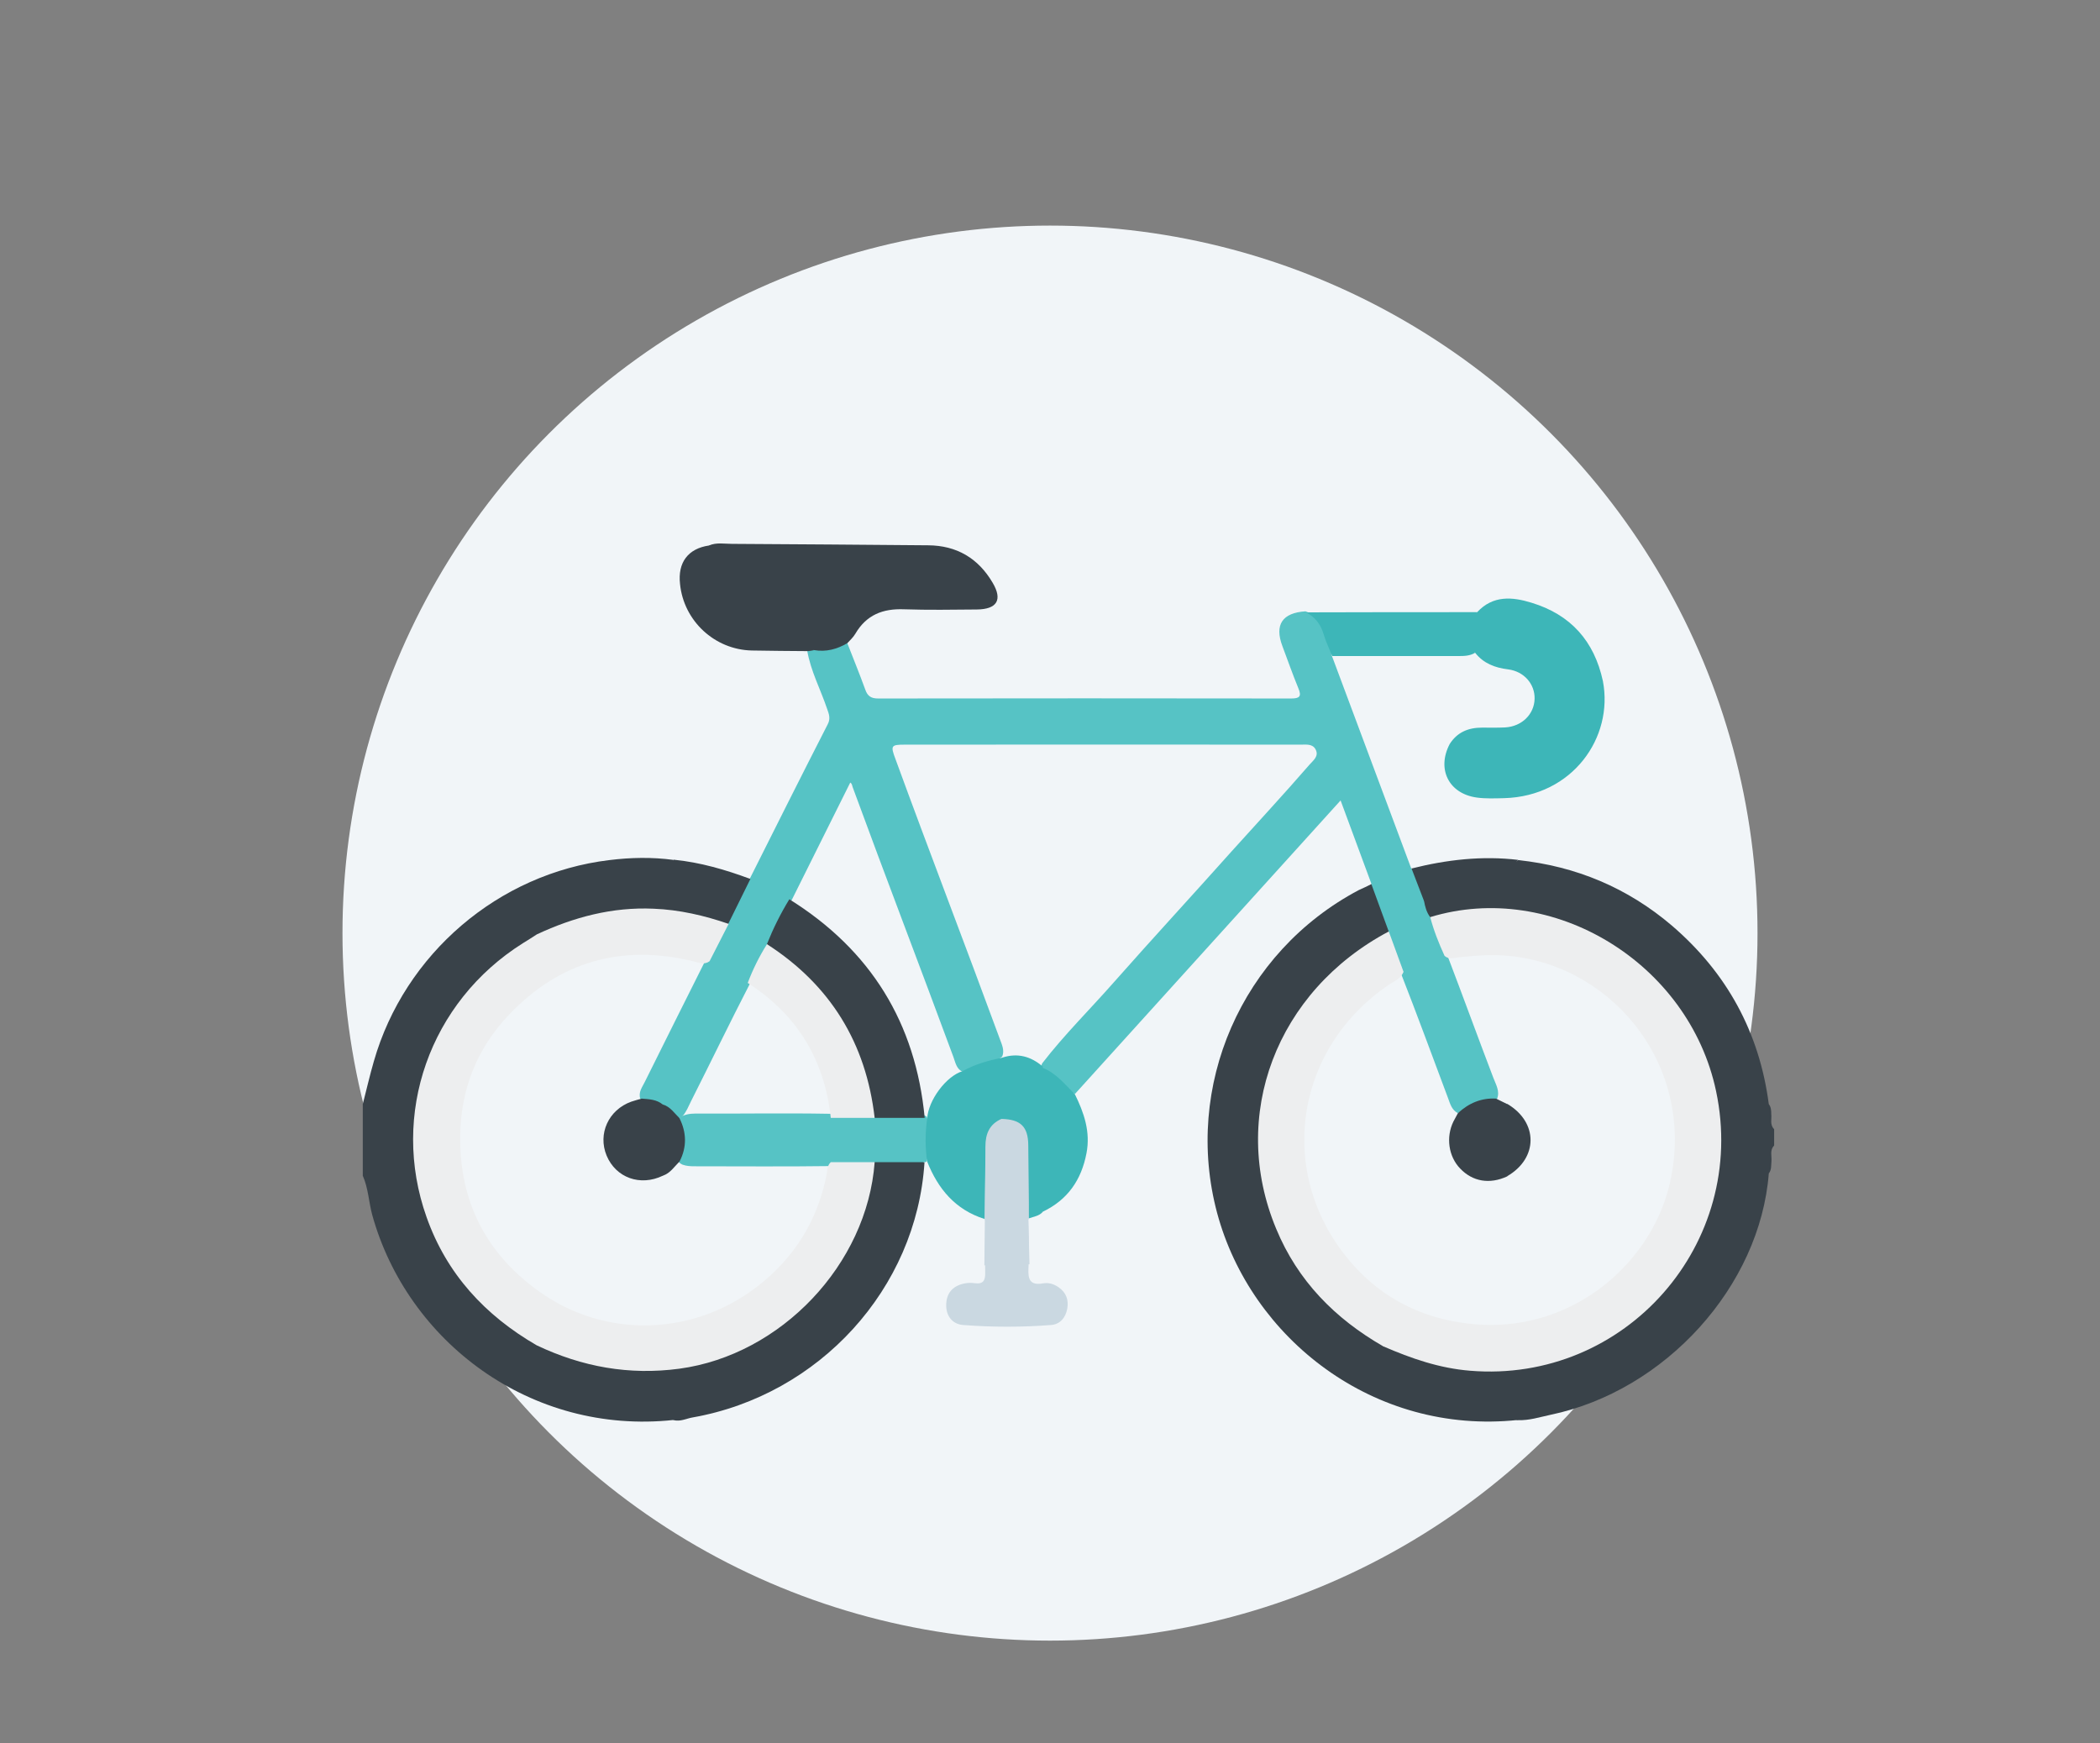 <?xml version="1.0" encoding="utf-8"?>
<!-- Generator: Adobe Illustrator 26.3.1, SVG Export Plug-In . SVG Version: 6.00 Build 0)  -->
<svg version="1.1" id="Layer_1" xmlns="http://www.w3.org/2000/svg" xmlns:xlink="http://www.w3.org/1999/xlink" x="0px" y="0px"
	 viewBox="0 0 1024 850" style="enable-background:new 0 0 1024 850;" xml:space="preserve">
<rect x="0" y="0" width="1024" height="850" fill="#808080" stroke="none"/>
<style type="text/css">
	.st0{fill:#F1F5F8;}
	.st1{fill:#394249;}
	.st2{fill:#56C3C5;}
	.st3{fill:#3DB6B8;}
	.st4{fill:#CAD8E1;}
	.st5{fill:#EDEEEF;}
</style>
<g>
	<circle class="st0" cx="512" cy="455" r="345"/>
	<path class="st1" d="M862.5,572.2c-4.3,55-50.4,106-106.5,117.7c-5.2,1.1-10.3,2.8-15.8,2.6c-16.8-3.8-32.8-9.6-47.4-18.9
		c-5.1-3.2-9.9-6.9-14.5-10.7c-2-1.6-5.1-3.2-3.4-6.9c2.9-1,5.2,0.8,7.6,1.8c66.7,27.9,140-11.7,153.3-82.8
		c10.8-57.8-29.2-116.5-86.8-127.8c-15.6-3-31-2.9-46.5,0.3c-1.7,0.4-3.5,0.9-5.3,0.5c-3.5-1.8-3.9-5-3.4-8.4
		c1.3-3.1,4.2-4.4,6.9-5.9c12-6.4,24.4-11.4,37.9-13.4c0.6-0.1,1.2-0.5,1.7-0.9c28.2,3,53.3,13.5,74.9,31.9
		c26.8,23,42.7,52,47.3,87.1c1.1,1.4,1.2,3.1,1.2,4.8c0.3,2.5-0.8,5.2,1.4,7.4v8c-2.2,2.2-1.1,5-1.3,7.6
		C863.6,568.2,863.9,570.4,862.5,572.2L862.5,572.2z"/>
	<path class="st1" d="M328.5,692.4c-69.8,7.5-129.9-38.3-147-100c-1.7-6.3-1.9-13-4.6-19.1c0-11.6,0-23.2,0-34.9
		c1.8-7,3.4-14,5.4-20.9c15-52.4,60.8-91.6,114.8-98.1c10.4-1.3,20.9-1.5,31.3-0.1c1.2,4.4-2.6,3.9-4.7,4.4
		c-21.9,5.2-41.1,15.6-58.4,29.7c-1,0.9-1.9,1.9-2.7,2.9c-10,8.1-21.5,14.4-30.2,24.3c-15.6,17.8-25.9,38-28.3,61.6
		c-4.8,46.3,13.1,82.1,51.5,107.9c2.4,1.6,4.9,3.1,6.9,5.3c15,14.1,32.5,24,52.2,30c3.6,1.1,7.3,2.1,10.9,3.1
		C327.6,689,330.1,689.4,328.5,692.4L328.5,692.4z"/>
	<path class="st2" d="M694.4,439.4c0.5,2.7,1.2,5.4,2.9,7.7c4.7,5.3,5.5,12.4,8.4,18.6c7.6,19.9,14.9,40,22.5,59.9
		c1.2,3.2,3.3,6.5,1.8,10.2c-6.6,1.8-12.8,4.6-19.1,7c-3.1-1.6-3.8-4.7-4.9-7.6c-7.6-20.3-15.1-40.7-23-60.9
		c-2.1-6.8-5.1-13.3-7.2-20.1c-2.1-5.4-4-10.8-6.1-16.2c-0.9-2.2-2-4.5-1-7.1c-4.9-13.2-9.7-26.3-15-40.6
		c-43.5,48.1-86.5,95.6-129.5,143.1c-6.6-2.8-11-8.5-16.4-12.9c-0.1-0.7,0.1-1.4,0.4-2c10.8-14,23.4-26.4,35-39.6
		c18.9-21.4,38.3-42.4,57.3-63.7c12.7-14.1,25.6-28,38-42.3c1.8-2.1,4.8-4.1,3-7.5c-1.5-2.8-4.6-2.3-7.3-2.3
		c-64.3-0.1-128.6,0-193,0c-6.7,0-7,0.5-4.6,6.9c16.7,45.7,34.2,91.1,51,136.8c1,2.7,2.3,5.4,1.1,8.4c-5.7,4.3-12.7,5.6-19.4,7.4
		c-3-1.5-3.4-4.5-4.4-7.2c-16.2-43.9-33-87.6-49.1-131.5c-0.3-0.8-0.3-1.8-1.2-2.3c-9.5,19.2-19.1,38.2-28.6,57.4
		c-3.9,7.1-7.3,14.4-10.9,21.7c-3.3,6.2-6.4,12.5-9.4,18.9c-9.8,19-19.1,38.3-28.7,57.3c-1.3,2.6-2.3,5.3-4.3,7.5
		c-0.5,0.4-1,0.7-1.7,0.9c-3.6-1.2-5.4-5-9-6.2c-3-1.9-6.8-1.3-9.8-3.4c-1-3.2,1-5.6,2.2-8.1c9.9-19.9,19.8-39.8,29.8-59.7
		c3.3-6.3,6.4-12.6,9.5-19c4.3-6.7,5.7-15.1,12-20.6c12.6-25.1,25.1-50.1,37.9-75.1c1.5-2.8,0.6-5.1-0.3-7.6
		c-3.2-9.5-8-18.4-9.7-28.4c0.6-1.1,1.6-1.6,2.8-1.9c5.6,0.2,11-2.3,16.6-2.1c3,7.7,6.1,15.3,8.9,23c1.1,3.2,2.8,4.4,6.3,4.4
		c67.1-0.1,134.3-0.1,201.4,0c4.1,0,5.2-1,3.5-5c-2.8-6.8-5.2-13.7-7.8-20.6c-3.9-10.4,0-16.2,11.3-16.9c7.8,2.7,13,11.3,12.7,21.3
		c12.9,34.6,25.8,69.1,38.7,103.7C692.3,428.1,694,433.5,694.4,439.4L694.4,439.4z"/>
	<path class="st1" d="M413.2,313.6c-5.1,3-10.4,4.4-16.3,3.4c-18.3-3.6-30.2-17.5-29.9-35.1c0.1-6.6,1.2-8.9,6.9-13.9
		c-7.1,0.1-14,0.2-20.8,0c-2.6-0.1-5.4,0.4-7.4-2c3.6-1.6,7.5-0.8,11.2-0.8c31.9,0.2,63.8,0.4,95.7,0.7c13.9,0.1,24.4,6.3,31.4,18.2
		c5,8.4,2.2,13-7.7,13.1c-11.8,0.1-23.7,0.3-35.5-0.1c-10.3-0.4-18.3,2.7-23.7,11.9C416.1,310.7,414.6,312.1,413.2,313.6
		L413.2,313.6z"/>
	<path class="st3" d="M706.9,362.8c3.7-5.8,9.1-8,15.8-8c3.8,0,7.6,0.1,11.3-0.1c8.1-0.5,14.1-6.4,14.3-13.9
		c0.2-7.2-5.1-13.4-12.9-14.4c-6.5-0.8-12-2.9-16.1-8.1c-5.5-5.8-5-14.6,1-19.8c7.7-8.3,17.1-7.5,26.5-4.6
		c19.1,5.8,30.6,18.7,34.8,38.2c-5.4,23.1-23.8,37.7-47.6,37.9c-4.5,0-8.9,0.2-13.4-0.1C715,369.5,710,367.9,706.9,362.8
		L706.9,362.8z"/>
	<path class="st1" d="M345.7,266h32.8c-12.4,8.3-11.3,18.6-7.2,28.8c4,10.2,11.5,17.2,22.2,20.6c1.2,0.4,2.4,1.1,3.6,1.6
		c-1,0.2-2,0.4-3,0.5c-9.2-0.1-18.3-0.1-27.5-0.3c-18.1-0.4-33.2-14.4-35-32.4C330.4,274.3,335.5,267.5,345.7,266z"/>
	<path class="st1" d="M365.9,428.6c-3.6,7.3-7.2,14.6-10.8,21.9c-3,1.1-5.7,0-8.5-0.8c-25.8-7.4-51.2-6.3-76.1,4.1
		c-2.8,1.2-5.6,3.1-8.9,1.8c6.5-8.5,15.7-13.5,24.6-18.8c12.5-7.4,25.8-12.9,40.3-15.3c1.3-0.2,1.8-1.2,2-2.3
		C341.5,420.5,353.8,424.1,365.9,428.6L365.9,428.6z"/>
	<path class="st3" d="M706.9,362.8c20.4,9.9,39.8,7.5,57.9-5.6c6.8-5,11-12.1,14.2-19.8c0.8-1.8,1.1-3.8,2.6-5.3
		c5.3,27.5-14.8,56.2-48.2,57.1c-4.4,0.1-8.9,0.3-13.3-0.3C706.4,387,700.5,375,706.9,362.8z"/>
	<path class="st3" d="M720.3,298.5c-4,6.4-3.9,13-1,19.8c-2.6,1.6-5.5,1.6-8.4,1.6c-20.4,0-40.9,0-61.3,0c-1.5-3.7-3.2-7.3-4.3-11
		c-1.4-4.7-4.2-8.1-8.5-10.3C664.6,298.5,692.4,298.5,720.3,298.5L720.3,298.5z"/>
	<path class="st1" d="M694.4,439.4c-2-5.3-4.1-10.6-6.1-15.9c17.1-4.3,34.4-6.3,52-4.2c-4.1,4.7-10.2,4.2-15.4,5.8
		C714,428.7,704,433.5,694.4,439.4z"/>
	<path class="st1" d="M668.7,431.1c2.8,7.7,5.7,15.5,8.5,23.2c-0.9,2.5-3.1,3.7-5.2,4.9c-31.1,18-50.1,44.9-55.3,80.2
		c-4.7,32,3.1,61.4,24,87c8.6,10.5,19,18.7,30.4,25.8c1.6,1,3.9,1.5,3.4,4.2c11.2,12.5,25.7,20.1,40.7,26.7
		c7.5,3.3,15.4,5.5,23.5,6.8c1.9,0.3,2.2,0.9,1.5,2.5c-70.4,7.5-130.3-39.9-146.7-100.9c-16.5-61.6,11.8-127.2,69.1-157.5
		C664.7,433.1,666.7,432.1,668.7,431.1L668.7,431.1z"/>
	<path class="st1" d="M328.5,692.5c-3.6-4.2-9.1-3.6-13.7-5c-19.4-6-36.5-16-52-29c-0.6-0.5-0.8-1.5-1.2-2.3
		c3.4-1.3,6.1,0.8,8.9,1.9c44.5,17.3,84.8,9.9,120.1-21.6c17.8-15.9,28.1-36.7,32.8-60.2c0.8-3.7,0.1-8.2,4.2-10.8
		c7.8-0.8,15.7-2.5,23.2,1.3c-3.9,61.5-51.2,113.5-113.2,124.4C334.7,691.7,331.8,693.3,328.5,692.5L328.5,692.5z"/>
	<path class="st2" d="M450.9,566.7h-24.4c-6.9,3.8-14.4,1.4-21.6,1.9c-22,0.3-44.1,0.1-66.2,0.1c-2,0-4-0.1-5.9-0.8
		c-1-0.5-2.3-1.2-2-2.4c1.8-6.8,0.2-13.6,0.4-20.4l0.1-0.1c2.3-1.5,4.9-2,7.6-2c21.8,0.1,43.7-0.3,65.5,0.1c7.2-0.1,14.4-0.2,21.6,0
		c7.9,0.1,15.8-0.6,23.7,0.4c0.8,0.2,1.5,0.6,2.2,1c2.2,7.2,1.9,14.5,0,21.7C451.7,566.6,451.3,566.7,450.9,566.7L450.9,566.7z"/>
	<path class="st3" d="M452.1,566.4c-1-7-1-14,0-20.9c0.5-9,9.3-20.8,17.3-23.2c6-3.4,12.7-5.2,19.4-6.6c7.4-2.4,13.9-0.6,19.7,4.4
		c0,0.3,0,0.5,0,0.8c-0.1,0.9-0.5,1.8-1.3,2.2c-9.6,5.5-14.4,14.6-18.8,24.2c-4.9,4.3-6.5,9.8-6.4,16.2c0.2,7.6,0.1,15.1,0,22.7
		c0,2.8,0.4,5.8-1.9,8.2C465.8,589.9,457.4,579.7,452.1,566.4L452.1,566.4z"/>
	<path class="st3" d="M488.3,545.6c2.7-11.6,9.8-19.6,20.1-24.9c6.6,2.5,10.8,8.1,15.7,12.8c4.5,9.1,7.7,18.4,5.7,28.8
		c-2.5,13.1-9.2,22.8-21.4,28.6c-3.9,0.5-6.4-1.5-8-4.7c-1.5-6.8-1.1-13.8-0.6-20.6C500.5,556,498,548.9,488.3,545.6L488.3,545.6z"
		/>
	<path class="st4" d="M488.3,545.6c9.3,0.2,13,3.7,13.1,12.7c0.1,9.5,0.2,19,0.3,28.5c1.4,2.4,1.6,4.8,0,7.3c-0.1,0.3-0.2,0.7-0.4,1
		c-1.1,8.6-0.5,17.3-0.4,25.9c0.1,4.6-1.7,6.5-6.1,6.7c-2,0.1-4,0.1-6,0.1c-7.5-0.3-8-0.9-8.1-8.6c-0.1-8,0.3-16-0.2-24
		c-0.2-0.3-0.4-0.6-0.4-0.9c0.1-11.7,0.4-23.5,0.4-35.2C480.5,552.8,482.5,548.2,488.3,545.6L488.3,545.6z"/>
	<path class="st4" d="M480.6,595.1c2,7.9,0.7,15.8,0.8,23.8c0,5,1,7.2,6.6,6.9c14.6-0.6,11.9,1.7,12.4-12.4c0.2-6.1-1.4-12.4,1-18.4
		c0.1,7.8,0.5,15.6,0.1,23.4c-0.3,5.5,0.8,8.5,7.1,7.4c2.7-0.5,5.3,0.3,7.6,1.9c3.7,2.6,5,6.2,4.2,10.5c-0.8,4.4-3.6,7.6-7.9,7.9
		c-14.2,1.1-28.5,1.1-42.8,0c-5.5-0.4-8.6-4.7-8.3-10.4s3.7-8.9,9.1-9.9c1.5-0.3,3.1-0.3,4.7-0.1c4.3,0.6,5.3-1.3,5.2-5.3
		C480.2,612.1,480.5,603.6,480.6,595.1L480.6,595.1z"/>
	<path class="st3" d="M501.7,594.1v-7.3c2.2,1.4,4.5,2.8,6.8,4.1C506.7,593,504.1,593.2,501.7,594.1z"/>
	<path class="st5" d="M674.5,656.5c-23.5-13.5-41.7-31.9-52.2-57.3c-23-55.1,0-115.9,54.9-145c2.4,6.6,4.8,13.1,7.2,19.7
		c-1.3,3.2-4.3,4.4-6.9,6.1c-47,31.7-55.5,93.7-18.2,136.2c14.8,16.9,33.9,26.5,56.5,29.2c49,5.9,88.3-28.1,98-66.6
		c14.2-56.9-25.8-107.1-77.1-112.6c-8.6-0.9-16.9-0.3-25.3,0.6c-2.4,0.3-4.9,1.2-7-0.7c-2.8-6.1-5.3-12.4-7-18.9
		c59.7-18.2,126.2,22.3,139.4,84.9c15.7,74.3-44.2,142.5-119.9,136.3C701.9,667.2,688.1,662.4,674.5,656.5L674.5,656.5z"/>
	<path class="st5" d="M405.1,566.7c7.1,0,14.3,0,21.4,0c-3.7,49.9-45.7,94-95.2,100.7c-24.5,3.3-47.5-0.9-69.6-11.4
		c-25.2-14.6-43.9-34.8-53.7-62.5c-17.8-50.1,1.5-105,47-133.6c2.3-1.4,4.5-2.8,6.8-4.3c18-8.4,36.8-13.4,56.9-12.5
		c12.6,0.5,24.7,3.3,36.6,7.4c-3.1,6.1-6.2,12.2-9.3,18.2c-2.5,1.9-5.2,0.7-7.7,0.1c-35.1-8.6-65.5,0-90.3,26.2
		c-15.4,16.3-23.3,36-23.6,58.8c-0.4,32.3,12.8,57.7,38.7,76.1c32.2,22.9,74.9,21.6,106.2-2.6c18.2-14.1,29.6-32.5,33.9-55.2
		C403.4,570.2,403.5,568.2,405.1,566.7L405.1,566.7z"/>
	<path class="st1" d="M384.9,438.5c39.6,24.7,61.6,60.2,66,106.6c-8.1,0-16.3,0-24.4,0c-2.2-2.5-2.2-5.8-2.8-8.8
		c-5.8-28.5-19.6-52-43.1-69.5c-2.5-1.8-5.5-3.2-6.6-6.5C377,452.8,380.6,445.5,384.9,438.5z"/>
	<path class="st5" d="M374,460.4c30.9,19.9,48.3,48.2,52.5,84.7c-7.1,0-14.3,0-21.4,0c-3-28.4-16.5-50.4-40.5-65.8
		C367.1,472.7,370.2,466.4,374,460.4L374,460.4z"/>
	<path class="st1" d="M323.2,573.3c-11,5.3-22.9,1-27.4-9.8c-4.4-10.6,0.9-22.3,12-26.3c1.7-0.6,3.4-1,5.1-1.5
		c3.6,0.3,7.3,0.4,10.3,2.9c0.7,2.6-1.4,4-2.7,5.6c-6.1,7.7-6.1,15.7,0,23.5C321.8,569.3,323.9,570.6,323.2,573.3z"/>
	<path class="st1" d="M729.5,535.7c1.8,0.9,3.7,1.8,5.5,2.7c0.7,2-0.7,3.3-1.7,4.8c-6.7,9.7-6.7,15.9,0,25.6c1,1.5,2.4,2.7,1.7,4.8
		c-8.6,4-16.9,2.6-23-3.8c-5.7-5.9-7-15.3-3.3-22.9c0.7-1.4,1.5-2.7,2.2-4.1C716.2,537.9,722.3,535.3,729.5,535.7L729.5,535.7z"/>
	<path class="st1" d="M323.2,573.3c-2.3-4-6.6-6.4-8-11.2c-3-10,1.6-17,8.1-23.5c3.6,1.1,5.5,4.2,8,6.6c3.5,7,3.7,14.1,0.1,21.1
		C328.8,568.9,326.8,572.1,323.2,573.3L323.2,573.3z"/>
	<path class="st1" d="M735,573.5c-3.9-5.2-8.3-9.8-8.4-17.3c-0.1-7.7,4.2-12.6,8.4-17.9C750.1,547.2,750.1,564.7,735,573.5z"/>
	<polygon class="st4" points="480.5,569.5 501,577 502,616.5 480,617 	"/>
</g>
</svg>
